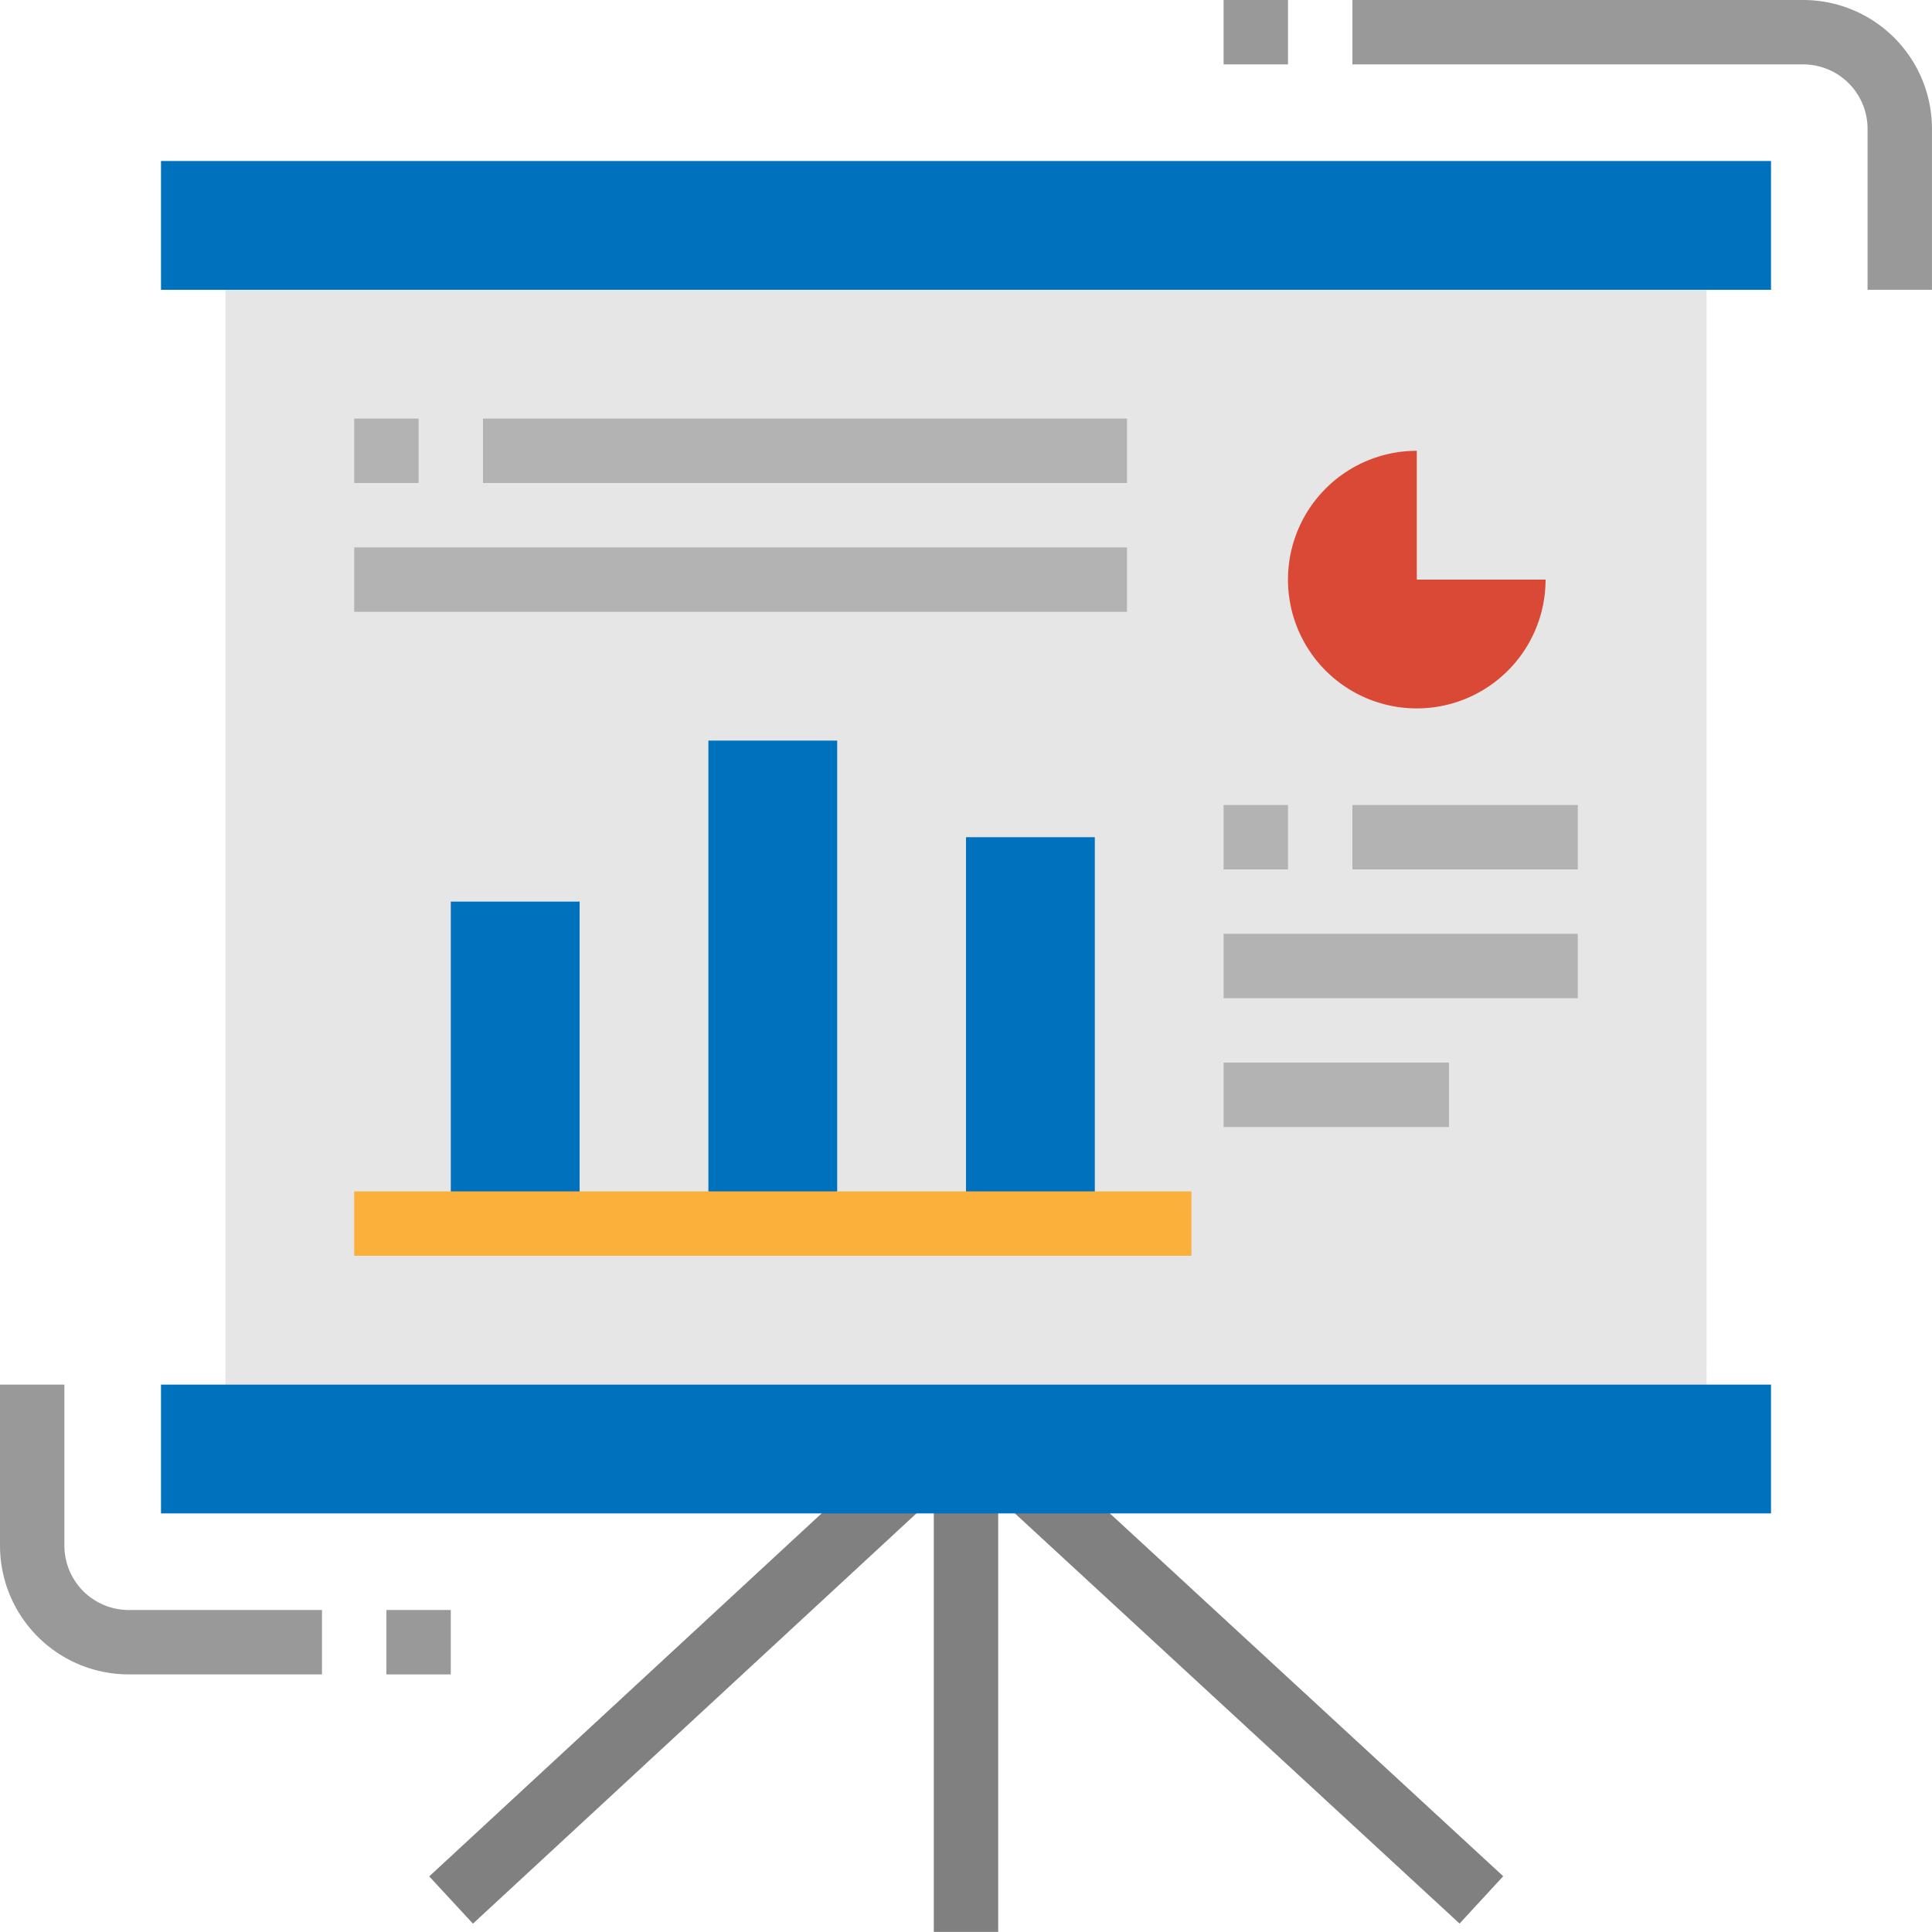 <svg xmlns="http://www.w3.org/2000/svg" width="200.013" height="200" viewBox="0 0 200.013 200">
  <g id="Data_Analytics_Tools" data-name="Data Analytics Tools" transform="translate(0 -0.017)">
    <g id="Group_53723" data-name="Group 53723" transform="translate(44.412 150.506)">
      <rect id="Rectangle_14350" data-name="Rectangle 14350" width="64.453" height="6.667" transform="matrix(-0.734, 0.679, -0.679, -0.734, 51.859, 4.896)" fill="gray"/>
      <rect id="Rectangle_14351" data-name="Rectangle 14351" width="6.667" height="63.905" transform="matrix(-0.678, 0.735, -0.735, -0.678, 111.211, 43.75)" fill="gray"/>
      <rect id="Rectangle_14352" data-name="Rectangle 14352" width="6.667" height="47.036" transform="translate(52.261 2.475)" fill="gray"/>
    </g>
    <rect id="Rectangle_14353" data-name="Rectangle 14353" width="153.343" height="113.341" transform="translate(23.335 30.019)" fill="#e6e6e6"/>
    <g id="Group_53724" data-name="Group 53724" transform="translate(16.668 16.685)">
      <rect id="Rectangle_14354" data-name="Rectangle 14354" width="166.678" height="13.334" fill="#0071bc"/>
      <rect id="Rectangle_14355" data-name="Rectangle 14355" width="166.678" height="13.334" transform="translate(0 126.675)" fill="#0071bc"/>
    </g>
    <g id="Group_53725" data-name="Group 53725" transform="translate(0 0.017)">
      <path id="Path_84601" data-name="Path 84601" d="M33.335,396.952h-20A13.335,13.335,0,0,1,0,383.618V366.95H6.667v16.668a6.665,6.665,0,0,0,6.667,6.667h20v6.667Z" transform="translate(0 -223.607)" fill="#999"/>
      <rect id="Rectangle_14356" data-name="Rectangle 14356" width="6.667" height="6.667" transform="translate(40.003 166.678)" fill="#999"/>
      <path id="Path_84602" data-name="Path 84602" d="M418.4,30.019h-6.667V13.351a6.665,6.665,0,0,0-6.667-6.667H358.4V.017h46.67A13.335,13.335,0,0,1,418.4,13.351Z" transform="translate(-218.391 -0.017)" fill="#999"/>
      <rect id="Rectangle_14357" data-name="Rectangle 14357" width="6.667" height="6.667" transform="translate(126.675)" fill="#999"/>
    </g>
    <g id="Group_53726" data-name="Group 53726" transform="translate(46.67 76.689)">
      <rect id="Rectangle_14358" data-name="Rectangle 14358" width="13.334" height="33.335" transform="translate(0 16.668)" fill="#0071bc"/>
      <rect id="Rectangle_14359" data-name="Rectangle 14359" width="13.334" height="50.003" transform="translate(26.668)" fill="#0071bc"/>
      <rect id="Rectangle_14360" data-name="Rectangle 14360" width="13.334" height="40.003" transform="translate(53.337 10.001)" fill="#0071bc"/>
    </g>
    <g id="Group_53727" data-name="Group 53727" transform="translate(36.669 43.353)">
      <rect id="Rectangle_14361" data-name="Rectangle 14361" width="6.667" height="6.667" transform="translate(90.006 40.003)" fill="#b3b3b3"/>
      <rect id="Rectangle_14362" data-name="Rectangle 14362" width="23.335" height="6.667" transform="translate(103.34 40.003)" fill="#b3b3b3"/>
      <rect id="Rectangle_14363" data-name="Rectangle 14363" width="36.669" height="6.667" transform="translate(90.006 53.337)" fill="#b3b3b3"/>
      <rect id="Rectangle_14364" data-name="Rectangle 14364" width="6.667" height="6.667" fill="#b3b3b3"/>
      <rect id="Rectangle_14365" data-name="Rectangle 14365" width="66.671" height="6.667" transform="translate(13.334)" fill="#b3b3b3"/>
      <rect id="Rectangle_14366" data-name="Rectangle 14366" width="80.005" height="6.667" transform="translate(0 13.334)" fill="#b3b3b3"/>
      <rect id="Rectangle_14367" data-name="Rectangle 14367" width="23.335" height="6.667" transform="translate(90.006 66.671)" fill="#b3b3b3"/>
    </g>
    <path id="Path_84603" data-name="Path 84603" d="M354.668,119.484A13.334,13.334,0,1,0,368,132.818H354.668Z" transform="translate(-207.992 -72.797)" fill="#da4836"/>
    <rect id="Rectangle_14368" data-name="Rectangle 14368" width="86.673" height="6.667" transform="translate(36.669 123.358)" fill="#fbb03b"/>
  </g>
</svg>
